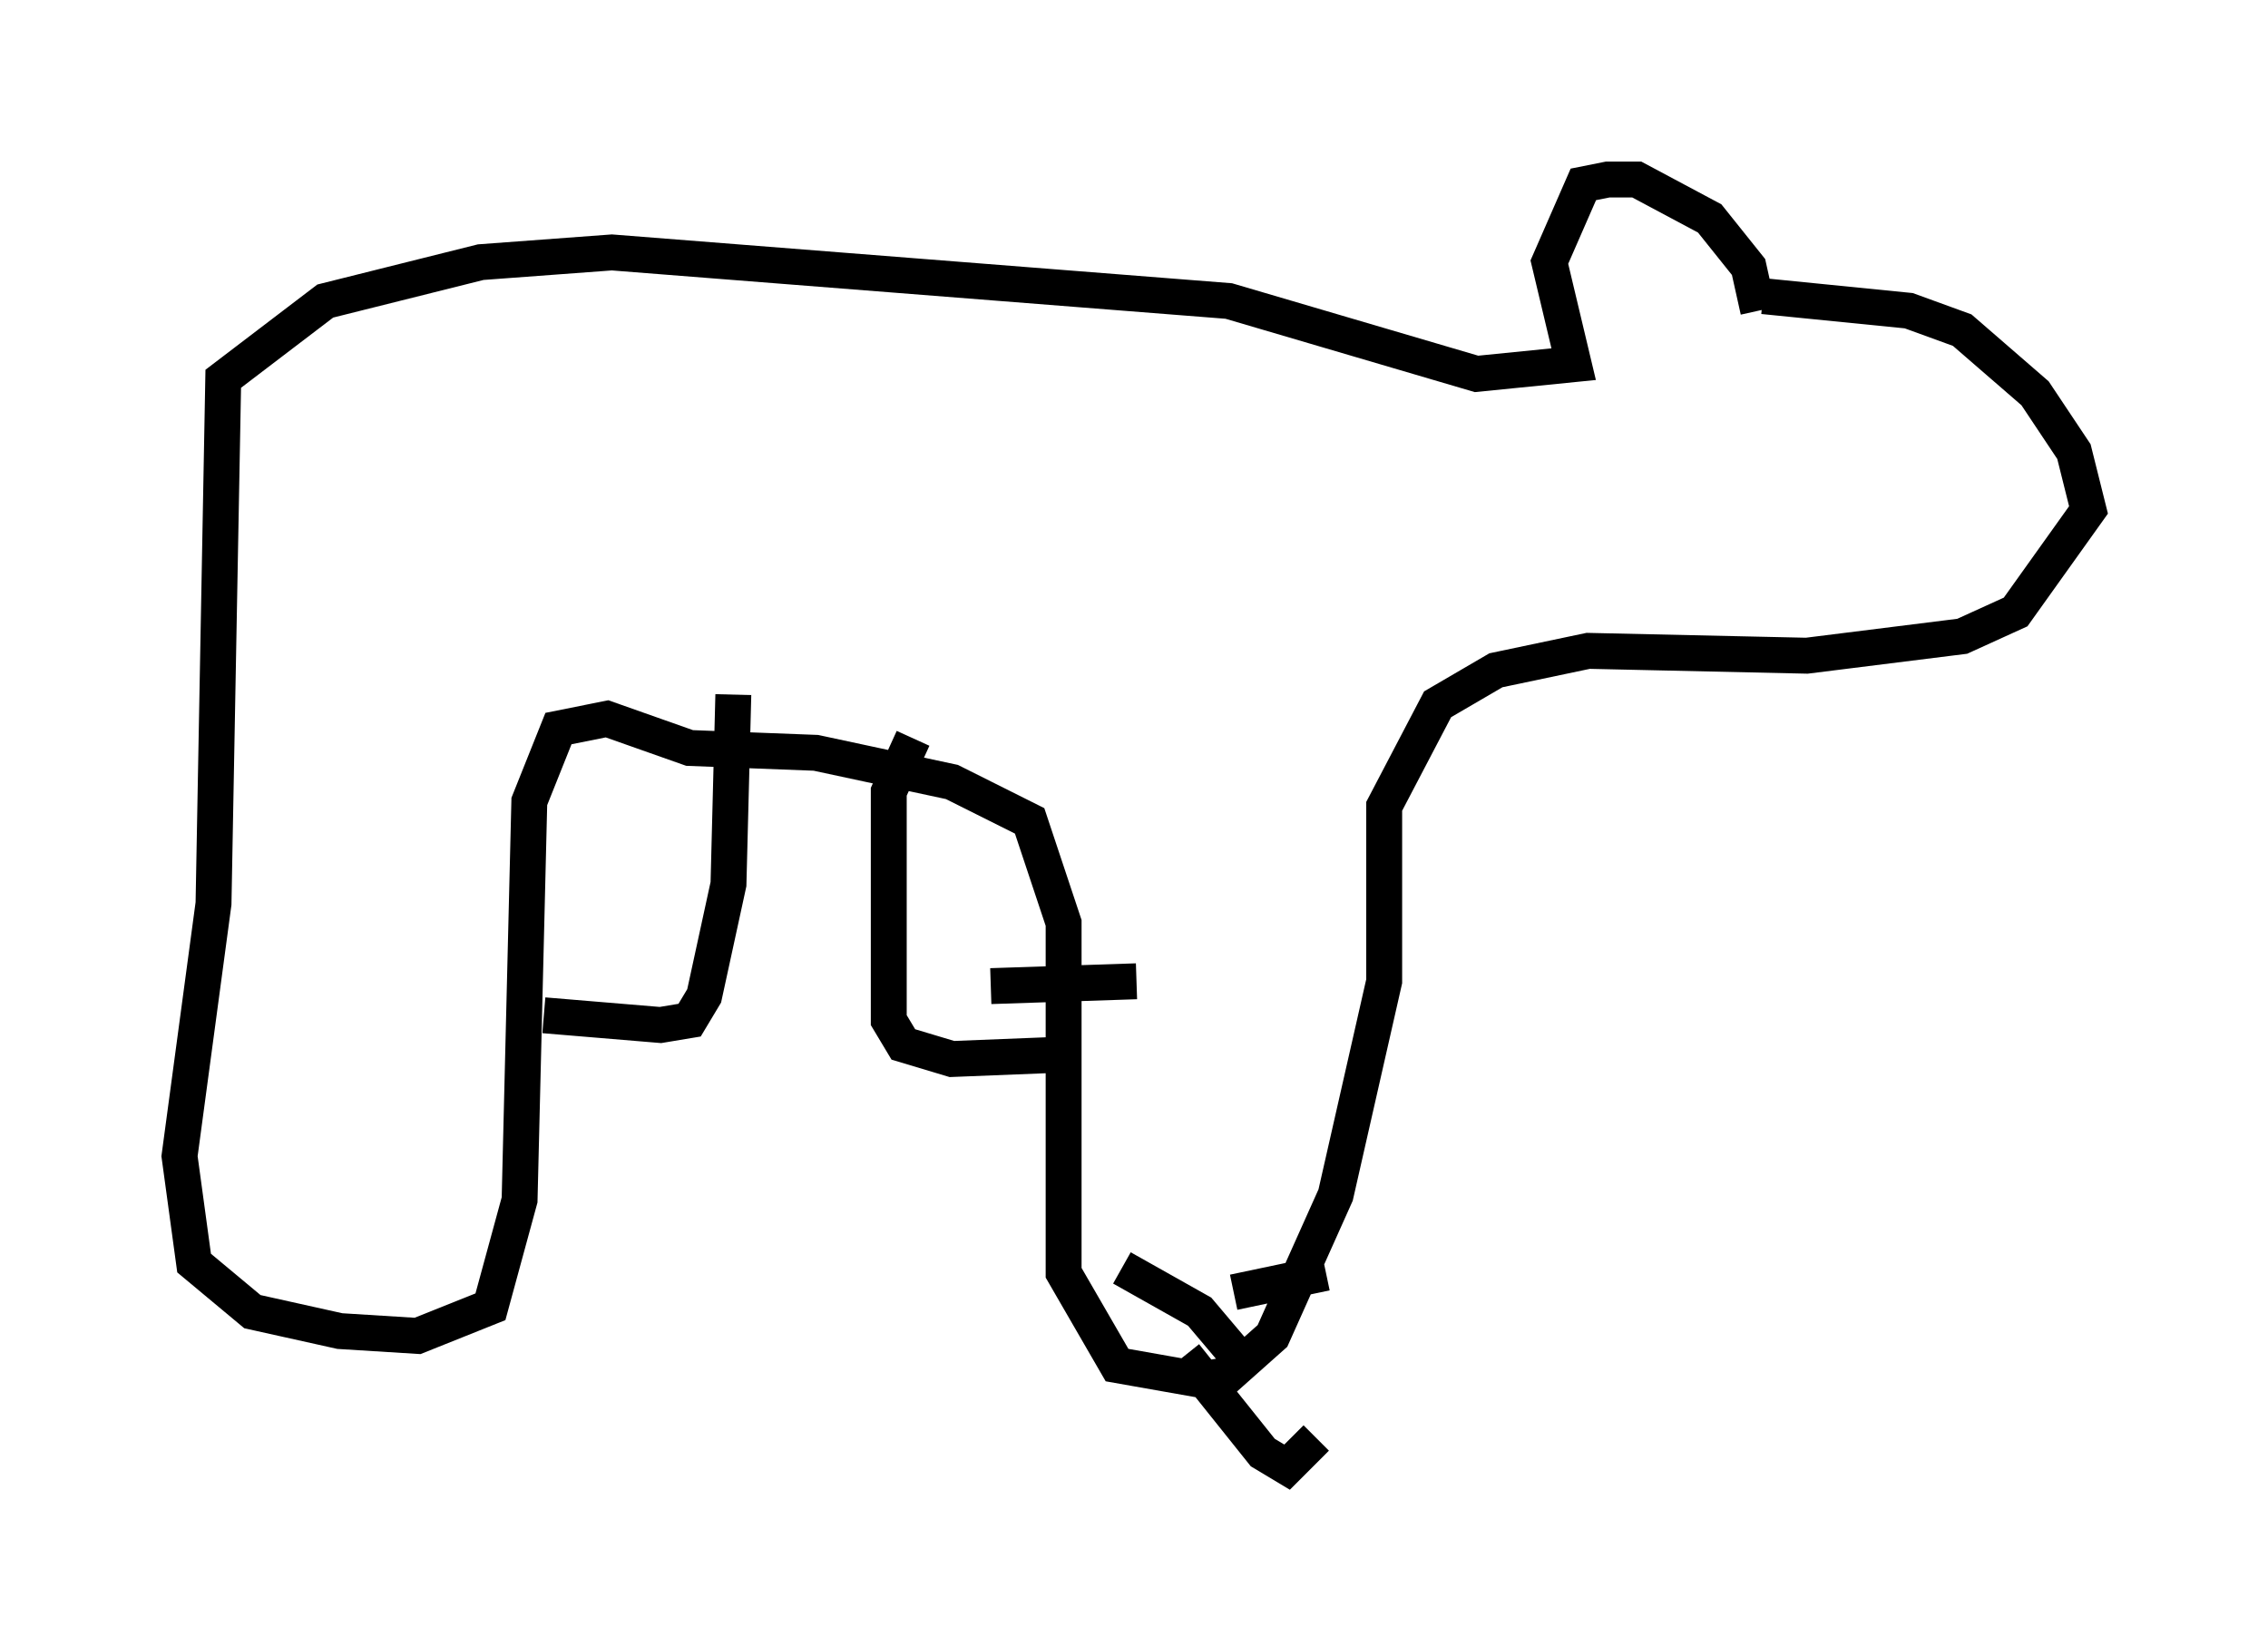 <?xml version="1.0" encoding="utf-8" ?>
<svg baseProfile="full" height="45.859" version="1.1" width="63.179" xmlns="http://www.w3.org/2000/svg" xmlns:ev="http://www.w3.org/2001/xml-events" xmlns:xlink="http://www.w3.org/1999/xlink"><defs /><rect fill="white" height="45.859" width="63.179" x="0" y="0" /><path d="M44.242, 9.33 m4.871, -1.083 l4.059, 0.406 1.488, 0.541 l2.03, 1.759 1.083, 1.624 l0.406, 1.624 -2.03, 2.842 l-1.488, 0.677 -4.33, 0.541 l-6.089, -0.135 -2.571, 0.541 l-1.624, 0.947 -1.488, 2.842 l0.0, 4.871 -1.353, 5.954 l-1.759, 3.924 -1.218, 1.083 l-0.812, 0.135 -2.3, -0.406 l-1.488, -2.571 0.0, -9.743 l-0.947, -2.842 -2.165, -1.083 l-3.789, -0.812 -3.518, -0.135 l-2.3, -0.812 -1.353, 0.271 l-0.812, 2.03 -0.271, 11.096 l-0.812, 2.977 -2.03, 0.812 l-2.165, -0.135 -2.436, -0.541 l-1.624, -1.353 -0.406, -2.977 l0.947, -7.036 0.271, -14.614 l2.842, -2.165 4.33, -1.083 l3.654, -0.271 17.185, 1.353 l6.901, 2.03 2.706, -0.271 l-0.677, -2.842 0.947, -2.165 l0.677, -0.135 0.812, 0.0 l2.03, 1.083 1.083, 1.353 l0.271, 1.218 m-23.545, 11.908 l-0.677, 1.488 0.0, 6.36 l0.406, 0.677 1.353, 0.406 l3.383, -0.135 m-9.472, -10.013 l-0.135, 5.277 -0.677, 3.112 l-0.406, 0.677 -0.812, 0.135 l-3.248, -0.271 m16.103, 7.036 l2.165, 1.218 1.488, 1.759 m-1.894, -0.541 l2.165, 2.706 0.677, 0.406 l0.812, -0.812 m-2.3, -4.059 l2.571, -0.541 m-9.337, -7.984 l4.059, -0.135 m-13.938, -0.271 " fill="none" stroke="black" stroke-width="1" /></svg>